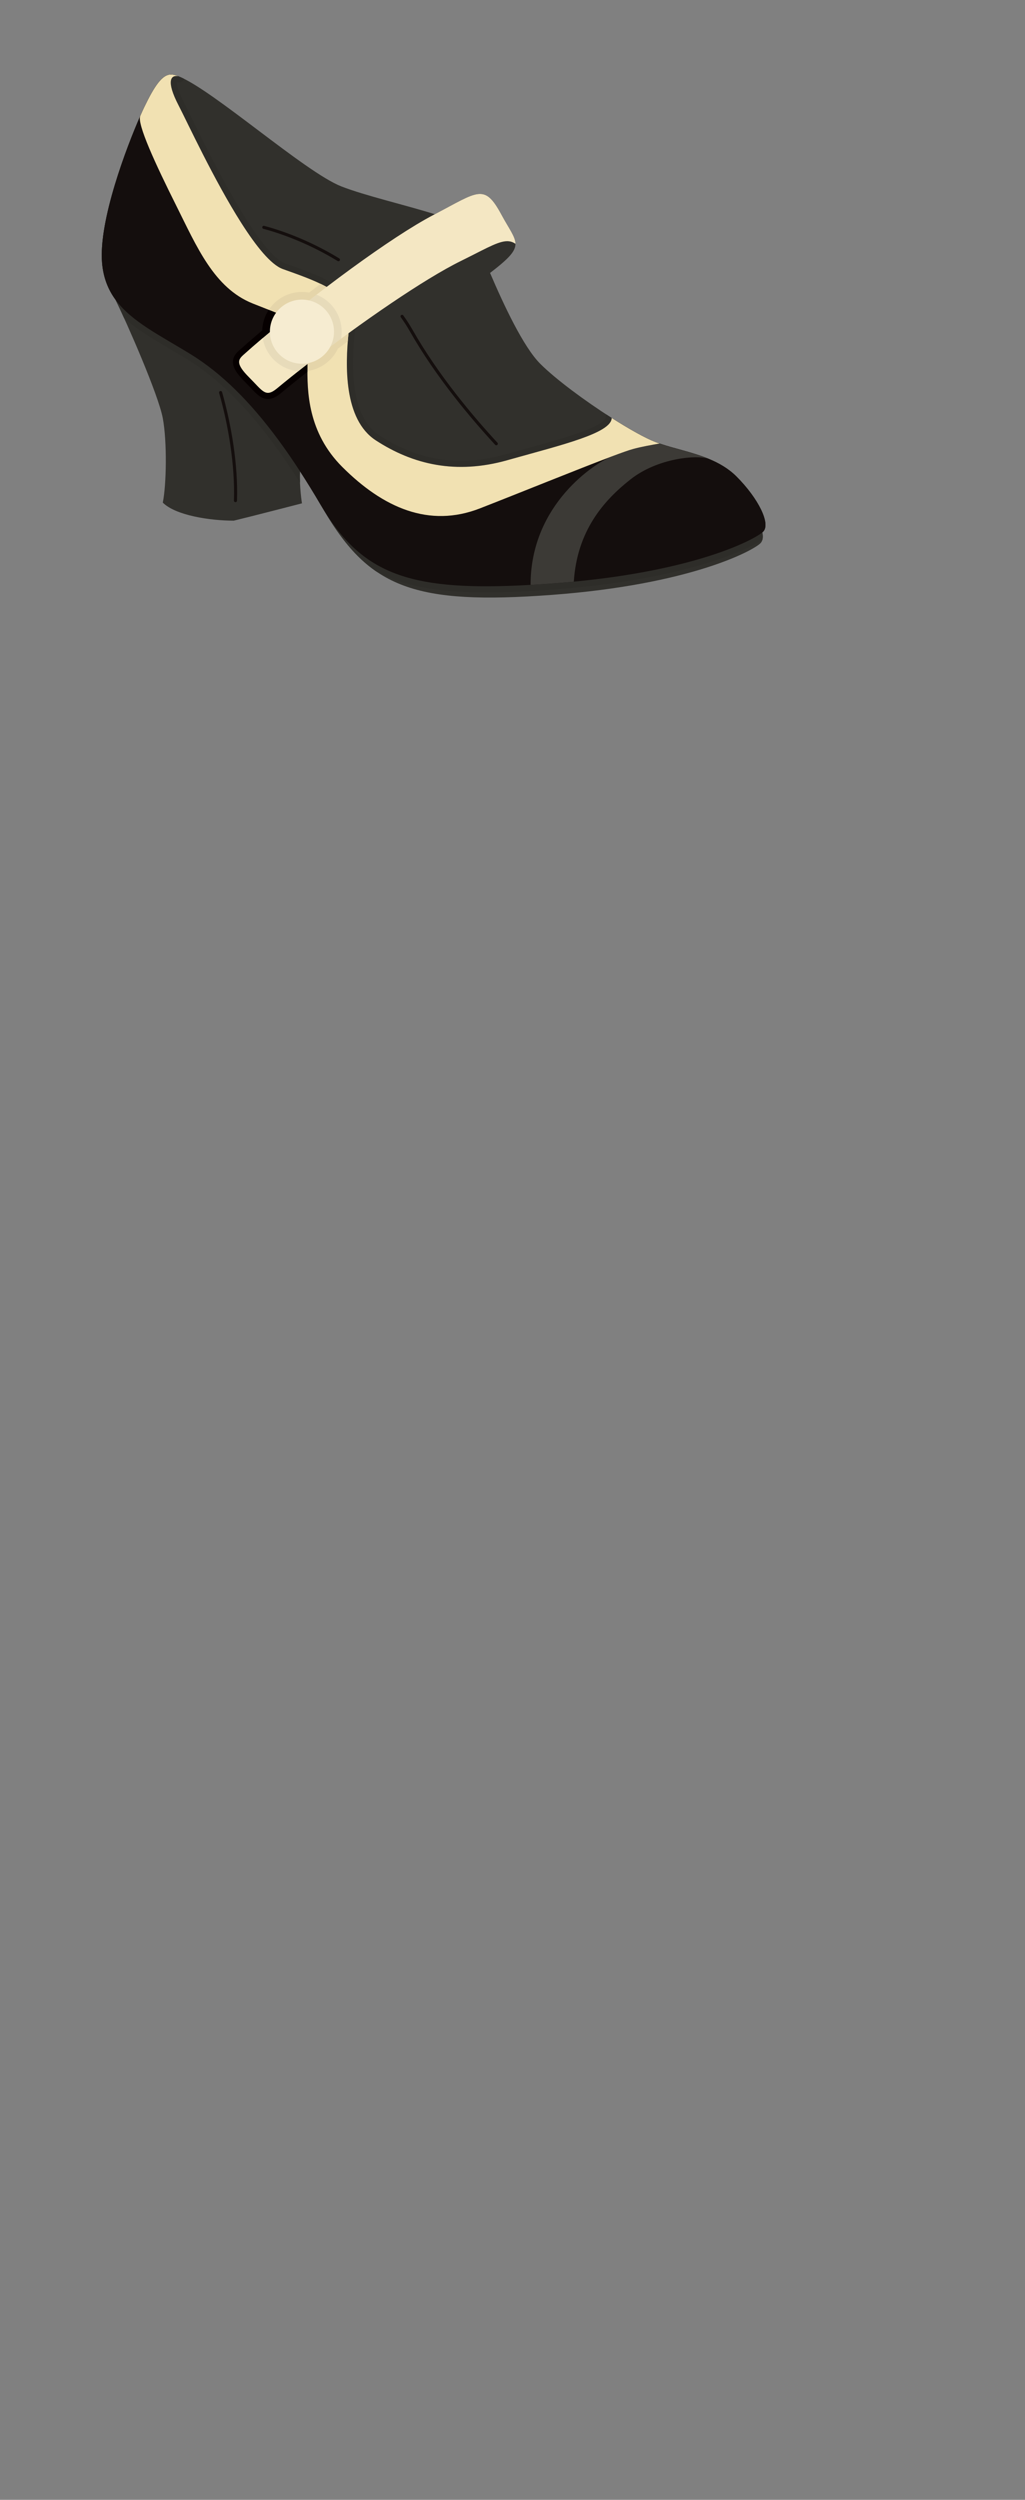 <?xml version="1.0" encoding="utf-8"?>
<!-- Generator: Adobe Illustrator 14.0.0, SVG Export Plug-In . SVG Version: 6.00 Build 43363)  -->
<!DOCTYPE svg PUBLIC "-//W3C//DTD SVG 1.1//EN" "http://www.w3.org/Graphics/SVG/1.1/DTD/svg11.dtd">
<svg version="1.1" id="Layer_2" xmlns="http://www.w3.org/2000/svg" xmlns:xlink="http://www.w3.org/1999/xlink" x="0px" y="0px"
	 width="333.583px" height="813.486px" viewBox="0 0 333.583 813.486" enable-background="new 0 0 333.583 813.486"
	 xml:space="preserve">
<rect x="0" y="0" width="333.583" height="813.486" fill="#808080" stroke="none"/>
<g>
	<g>
		<path fill="#31302C" d="M239.681,155.066c-2.588-2.588-5.689-4.366-8.983-5.731c-5.312-2.198-11.119-3.315-16.043-5.005
			c-0.441-0.146-0.878-0.302-1.307-0.466c-3.252-1.235-8.547-4.198-14.278-7.858c-8.581-5.475-18.136-12.514-23.258-17.636
			c-5.463-5.463-11.846-19.061-16.321-29.549c6.097-4.681,8.282-7.021,8.266-9.476c-0.013-2.336-2.025-4.782-4.551-9.463
			c-5.56-10.312-7.534-7.581-21.691-0.172c-9.757-3.055-22.754-6.051-30.415-9.047c-11.829-4.63-41.835-31.452-52.962-35.818
			c-0.004,0-0.004,0-0.008,0c-0.992-0.391-1.832-0.601-2.496-0.601c-2.798,0-5.324,3.643-8.686,10.644
			c-0.349,0.73-0.79,1.693-1.298,2.849c-4.362,9.917-13.619,34.053-12.425,47.857c0.416,4.815,1.971,8.648,4.349,11.909h-0.004
			c3.702,7.509,13.976,30.927,15.409,38.575c1.433,7.643,1.193,21.741,0,27.477c4.181,4.181,15.388,5.878,23.107,5.878
			c5.568-1.336,22.187-5.639,22.187-5.639s-0.874-5.471-0.647-10.45c2.231,3.441,4.484,7.093,6.753,10.967
			c0.361,0.618,0.727,1.223,1.092,1.815c0.017,0.025,0.03,0.051,0.042,0.076c14.762,25.064,29.418,30.733,74.191,27.376
			c44.823-3.361,65.274-14.287,67.795-16.808c0.74-0.74,0.912-1.975,0.605-3.534c0.105-0.089,0.193-0.168,0.265-0.24
			C250.888,170.476,246.825,162.21,239.681,155.066z"/>
		<path fill="none" stroke="#140E0D" stroke-linecap="round" stroke-linejoin="round" d="M85.848,73.985
			c7.052,1.861,15.868,5.381,24.297,10.533 M130.849,102.95c1.063,1.47,2.047,2.992,2.941,4.566
			c8.486,14.938,19.939,28.451,27.723,36.885 M76.631,162.912c0.4-11.556-1.853-24.711-4.832-35.175"/>
	</g>
	<path fill="#2E2D29" d="M239.679,155.065c-2.59-2.59-5.69-4.36-8.98-5.73c-5.31-2.2-11.12-3.32-16.04-5
		c-0.45-0.15-0.88-0.31-1.31-0.47c-3.25-1.24-8.55-4.2-14.28-7.86c-0.56-0.35-1.12-0.71-1.68-1.08c-0.21,0.32-0.32,0.69-0.32,1.08
		c0,0.06-0.08,1.57-6.91,4.21c-4.9,1.89-11.63,3.75-18.76,5.72c-1.87,0.51-3.76,1.04-5.66,1.57l-0.58,0.17l-0.54,0.15
		c-4.96,1.4-9.86,2.12-14.54,2.12c-9.36,0-18.09-2.72-26.68-8.32c-7.06-4.59-9.74-15.69-7.98-32.99c0.14-1.41,0.3-2.67,0.44-3.78
		l0.03-0.25c0.64-5.18-2.18-9.42-8.63-12.98c-3.87-2.14-8.65-3.85-13.26-5.5l-1.27-0.45c-2.06-0.74-5.89-3.8-12.5-14.18
		c-6.9-10.82-13.7-24.67-17.76-32.95c-1.1-2.23-1.96-3.99-2.56-5.14c-2.17-4.18-2.36-6-2.33-6.63c0.03,0,0.06,0.01,0.09,0.02
		c0.15,0.03,0.31,0.05,0.46,0.05c0.78,0,1.49-0.45,1.82-1.17c-0.65-0.33-1.25-0.61-1.81-0.83c-0.01,0-0.01,0-0.01,0
		c-0.99-0.39-1.83-0.6-2.5-0.6c-2.79,0-5.32,3.64-8.68,10.64c-0.35,0.73-0.79,1.7-1.3,2.85c-4.36,9.92-13.62,34.06-12.43,47.86
		c0.42,4.81,1.98,8.65,4.35,11.91c0.72,1.47,1.7,3.55,2.81,6c4.06,3.65,9.16,6.66,14.8,9.99c1.9,1.12,3.87,2.28,5.85,3.5
		c2.43,1.5,4.85,3.2,7.2,5.07c9.31,7.41,18.38,17.99,27.72,32.37c0.56,0.86,1.12,1.74,1.68,2.63c-0.05-1.21-0.06-2.48-0.01-3.72
		c2.24,3.44,4.49,7.09,6.76,10.97c0.36,0.61,0.72,1.22,1.09,1.81c0.02,0.03,0.03,0.05,0.04,0.08c5.17,8.78,10.33,15.18,16.78,19.64
		c0.02,0.03,0.03,0.04,0.05,0.04c8.96,4.9,20.26,6.9,35.81,6.9c4.38,0,9.17-0.15,14.64-0.46c2.47-0.14,5.14-0.32,7.93-0.53
		c2.29-0.17,4.32-0.34,6.22-0.53c36.08-3.42,55.36-11.82,61.18-15.58c0.18-0.67,0.17-1.5-0.02-2.45c0.11-0.09,0.2-0.17,0.27-0.24
		C250.889,170.475,246.829,162.205,239.679,155.065z"/>
	<path fill="#140E0D" d="M239.681,155.066c-2.588-2.588-5.689-4.366-8.983-5.731c-5.312-2.198-11.119-3.315-16.043-5.005
		c-0.441-0.146-0.878-0.302-1.307-0.466c-3.252-1.235-8.547-4.198-14.278-7.858c0,4.921-16.35,8.799-32.789,13.426
		c-0.37,0.105-0.744,0.21-1.114,0.315c-16.808,4.761-30.817,1.399-42.86-6.446c-10.493-6.828-9.934-24.502-8.875-34.868
		c0.156-1.538,0.328-2.912,0.471-4.068c0.609-4.891-2.698-8.282-7.605-10.988c-4.084-2.256-9.278-4.038-14.245-5.82
		c-3.857-1.387-8.689-7.413-13.514-14.989C69.688,58.681,60.868,39.586,58.137,34.33c-4.215-8.114-2.508-10.081-0.008-9.484
		c-0.992-0.391-1.832-0.601-2.496-0.601c-2.798,0-5.324,3.643-8.686,10.644c-0.349,0.73-0.79,1.693-1.298,2.849
		c-4.362,9.917-13.619,34.053-12.425,47.857c0.416,4.815,1.971,8.648,4.349,11.909c5.236,7.181,14.489,11.623,24.502,17.787
		c2.496,1.538,4.958,3.27,7.4,5.21c9.538,7.584,18.724,18.333,28.149,32.843c2.231,3.441,4.484,7.093,6.753,10.967
		c0.361,0.618,0.727,1.223,1.092,1.815c0.017,0.025,0.03,0.051,0.042,0.076c13.194,21.292,29.267,26.279,67.165,24.128
		c2.534-0.143,5.165-0.319,7.896-0.525c2.109-0.16,4.168-0.332,6.173-0.525c39.302-3.731,58.064-13.274,61.358-16.043
		c0.105-0.089,0.193-0.168,0.265-0.24C250.888,170.476,246.825,162.21,239.681,155.066z"/>
	<path fill="#3C3A36" d="M214.654,144.33c4.925,1.689,10.732,2.807,16.043,5.005v0.004c-3.875-1.416-16.649-0.294-25.473,6.64
		c-8.824,6.933-17.417,16.812-18.48,33.301c-2.004,0.193-4.063,0.366-6.173,0.525c-2.731,0.206-5.361,0.382-7.896,0.525
		c0-26.498,21.401-39.852,26.347-41.776c0.017-0.005,0.034-0.013,0.046-0.017c3.278-1.231,5.752-2.11,6.996-2.433
		C208.443,145.427,212.62,144.679,214.654,144.33z"/>
	<path fill="#F1E1B2" d="M213.347,143.864c-3.252-1.235-8.547-4.198-14.278-7.858c0,4.921-16.35,8.799-32.789,13.426
		c-0.37,0.105-0.744,0.21-1.114,0.315c-16.808,4.761-30.817,1.399-42.86-6.446c-10.493-6.828-9.934-24.502-8.875-34.868
		c0.156-1.538,0.328-2.912,0.471-4.068c0.609-4.891-2.698-8.282-7.605-10.988c-4.084-2.256-9.278-4.038-14.245-5.82
		c-3.857-1.387-8.689-7.413-13.514-14.989C69.688,58.681,60.868,39.586,58.137,34.33c-4.215-8.114-2.508-10.081-0.008-9.484
		c-0.992-0.391-1.832-0.601-2.496-0.601c-2.798,0-5.324,3.643-8.686,10.644c-0.349,0.73-0.79,1.693-1.298,2.849
		c-1.101,2.572,4.941,15.64,11.665,29.086c6.724,13.447,12.325,26.893,24.931,31.936c4.744,1.899,8.458,3.24,11.244,4.643
		c4.614,2.315,6.686,4.79,6.686,10.207c0,1.424-0.055,3.051-0.092,4.841c-0.189,9.114,0.156,22.346,11.299,33.49
		c13.329,13.329,28.292,19.934,44.819,13.492c12.657-4.933,32.041-12.82,42.823-16.879c0.017-0.005,0.034-0.013,0.046-0.017
		c3.278-1.231,5.752-2.11,6.996-2.433c2.378-0.677,6.555-1.425,8.589-1.773C214.213,144.184,213.776,144.028,213.347,143.864z"/>
	<g>
		<g id="XMLID_2_">
			<path fill="#E5D5AA" d="M106.298,93.375c4.91,2.71,8.21,6.1,7.6,10.99c-0.14,1.16-0.31,2.53-0.47,4.07
				c-0.09,0.84-0.17,1.73-0.24,2.66c-4.06,2.96-8.05,5.96-11.88,8.94c-0.42,0.33-0.84,0.66-1.26,0.98c0-0.88,0.01-1.74,0.03-2.56
				c0.04-1.79,0.1-3.42,0.1-4.85c0-5.41-2.08-7.89-6.69-10.2c-0.62-0.32-1.3-0.63-2.02-0.94c0.25-0.21,0.51-0.41,0.76-0.62
				c3.93-3.17,8-6.36,12.1-9.48C105.008,92.685,105.668,93.025,106.298,93.375z"/>
			<path fill="#060000" d="M100.179,113.605c0,1.43-0.06,3.06-0.1,4.85c-0.02,0.82-0.03,1.68-0.03,2.56
				c-3.13,2.44-6.03,4.77-8.65,6.94c-1.07,0.88-2.51,1.89-4.19,1.89c-2.19,0-3.66-1.56-5.7-3.72c-0.55-0.58-1.17-1.23-1.87-1.93
				c-2.71-2.71-3.86-4.65-3.83-6.48c0.04-1.83,1.25-2.96,1.91-3.58l0.16-0.14c3.64-3.28,8.33-7.27,13.59-11.53
				c0.72,0.31,1.4,0.62,2.02,0.94C98.099,105.715,100.179,108.195,100.179,113.605z"/>
		</g>
	</g>
	<path fill="#F4E7C3" d="M163.205,69.883c-5.56-10.312-7.534-7.581-21.691-0.172c-0.109,0.059-0.218,0.113-0.328,0.172
		c-7.08,3.693-16.808,10.19-26.746,17.43c-2.714,1.979-5.446,4.014-8.144,6.064c-4.438,3.366-8.778,6.769-12.808,10.026
		c-5.542,4.475-10.492,8.665-14.274,12.081c-0.046,0.042-0.097,0.088-0.143,0.13c-1.559,1.454-2.404,2.782,1.983,7.169
		c4.517,4.517,5.324,6.702,9.081,3.626c2.916-2.42,6.291-5.122,9.946-7.958c4.165-3.228,8.698-6.635,13.35-10.018
		c4.614-3.357,9.346-6.69,13.951-9.8c8.496-5.739,16.556-10.731,22.657-13.732c2.496-1.227,4.626-2.328,6.467-3.256
		c5.752-2.904,8.698-4.122,11.249-2.299C167.743,77.01,165.73,74.564,163.205,69.883z"/>
	<g>
		<g id="XMLID_1_">
			<path fill="#E5D5AA" d="M98.269,95.005c1.67,0,3.26,0.32,4.73,0.89c-3.28,2.54-6.48,5.06-9.51,7.51
				c-1.67-0.84-3.67-1.66-6.02-2.58C89.778,97.315,93.749,95.005,98.269,95.005z"/>
			<path fill="#E5D5AA" d="M110.999,110.215c-0.97,5.48-5.39,9.76-10.95,10.52c0-0.78,0.01-1.55,0.03-2.28
				C103.519,115.795,107.199,113.005,110.999,110.215z"/>
			<path fill="#060000" d="M100.079,118.455c-0.02,0.73-0.03,1.5-0.03,2.28c-0.58,0.09-1.18,0.13-1.78,0.13
				c-0.4,0-0.8-0.02-1.19-0.06C98.059,120.035,99.059,119.245,100.079,118.455z"/>
			<path fill="#E7DBBA" d="M111.199,107.935c0,0.78-0.07,1.54-0.2,2.28c-3.8,2.79-7.48,5.58-10.92,8.24c0.04-1.79,0.1-3.42,0.1-4.85
				c0-5.41-2.08-7.89-6.69-10.2c3.03-2.45,6.23-4.97,9.51-7.51C107.798,97.775,111.199,102.455,111.199,107.935z"/>
			<path fill="#E7DBBA" d="M100.179,113.605c0,1.43-0.06,3.06-0.1,4.85c-1.02,0.79-2.02,1.58-3,2.35
				c-5.9-0.53-10.65-5.03-11.57-10.8c2.45-2.08,5.14-4.31,7.98-6.6C98.099,105.715,100.179,108.195,100.179,113.605z"/>
			<path fill="#060000" d="M87.469,100.825c2.35,0.92,4.35,1.74,6.02,2.58c-2.84,2.29-5.53,4.52-7.98,6.6
				c-0.11-0.67-0.17-1.37-0.17-2.07C85.338,105.305,86.119,102.865,87.469,100.825z"/>
		</g>
	</g>
	<circle fill="#F6ECD1" cx="98.27" cy="107.934" r="10.433"/>
</g>
</svg>
